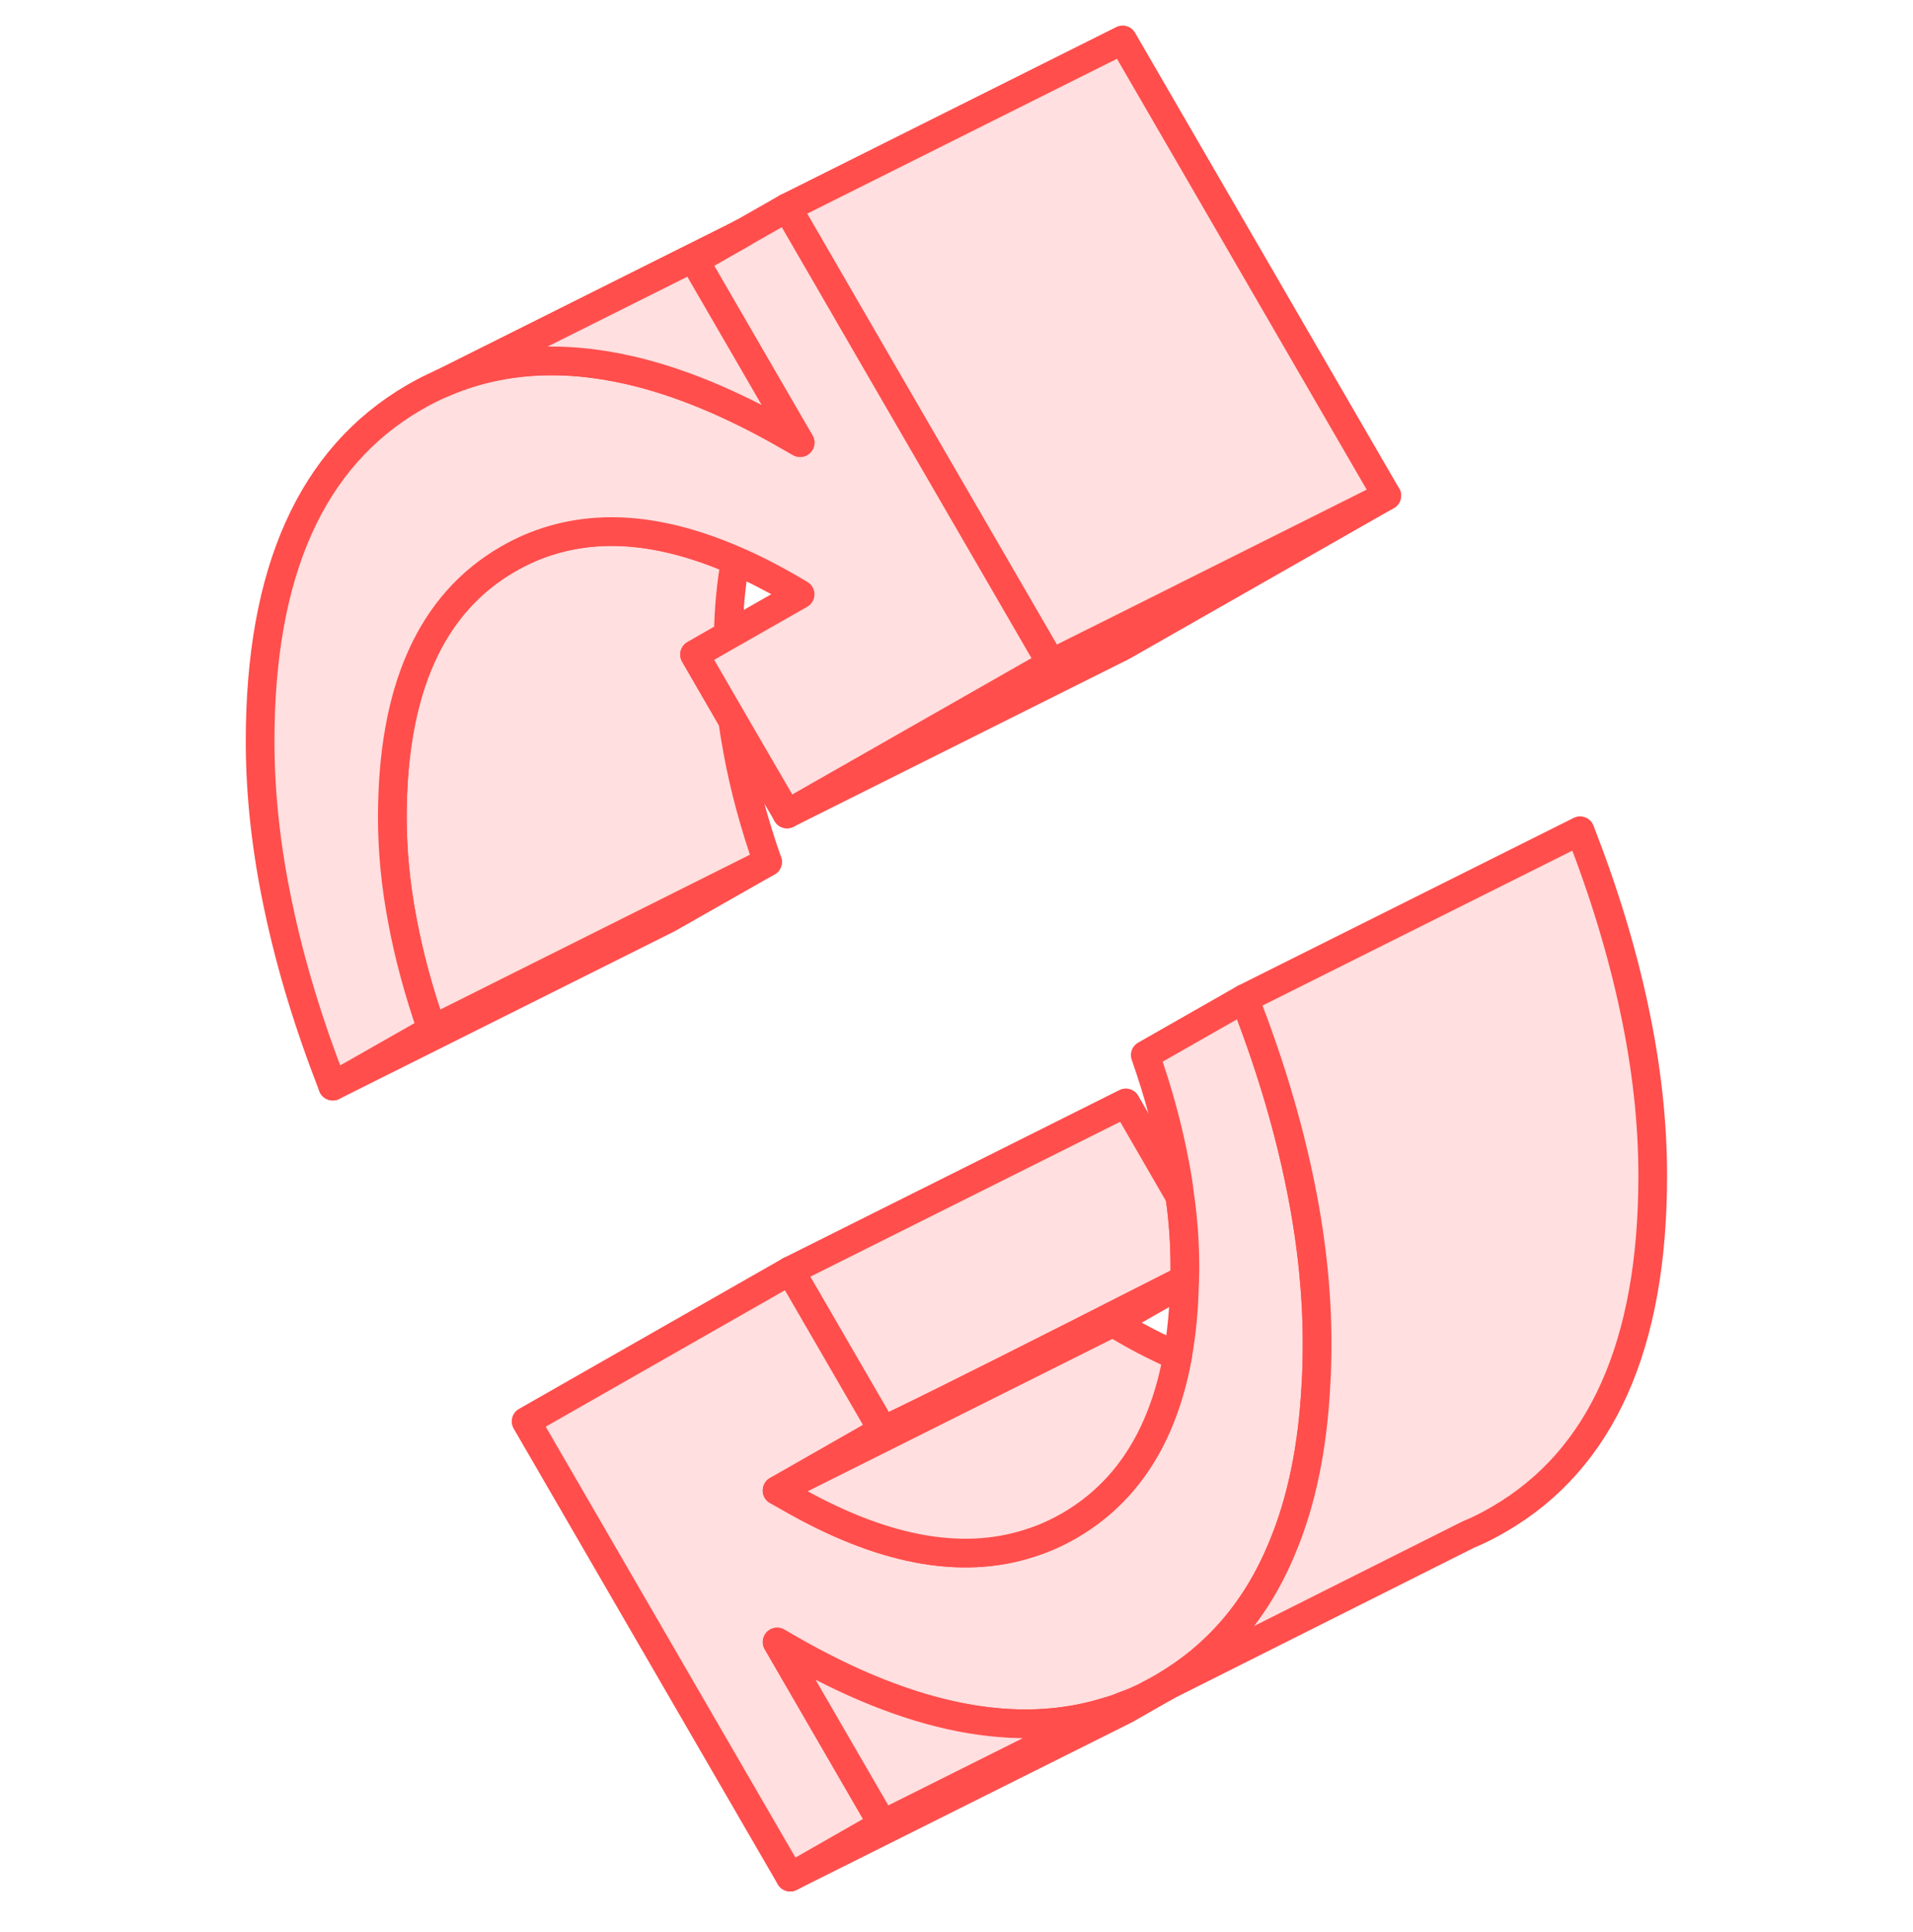 <svg width="100" height="101" viewBox="0 0 100 101" fill="none" xmlns="http://www.w3.org/2000/svg">
<path d="M61.939 66.253C61.939 66.473 61.939 66.683 61.921 66.894C59.026 68.367 53.184 71.332 49.474 73.174C47.579 74.113 46.246 74.762 46.14 74.771L41.307 66.429L58.851 57.657L61.675 62.543C61.86 63.815 61.939 65.052 61.939 66.253Z" fill="#FFDFDF" stroke="#FF4E4C" stroke-width="1.5" stroke-linecap="round" stroke-linejoin="round"/>
<path d="M60.956 88.157L58.851 89.359L41.307 98.13L46.14 95.367L57.965 89.455C58.228 89.376 58.491 89.288 58.746 89.174C59.211 89.016 59.658 88.815 60.096 88.587L60.956 88.157Z" fill="#FFDFDF" stroke="#FF4E4C" stroke-width="1.5" stroke-linecap="round" stroke-linejoin="round"/>
<path d="M68.851 70.245C68.851 70.981 68.833 71.701 68.79 72.394C68.623 75.648 68.044 78.464 67.053 80.85C66.184 82.981 64.991 84.771 63.465 86.21C62.983 86.674 62.474 87.087 61.93 87.473C61.57 87.727 61.202 87.964 60.816 88.192C60.579 88.332 60.342 88.464 60.096 88.587C59.658 88.815 59.211 89.017 58.746 89.174C58.491 89.288 58.228 89.376 57.965 89.455C53.202 90.973 47.623 89.876 41.228 86.192L40.623 85.841L46.14 95.368L41.307 98.131L27.5 74.306L41.307 66.429L46.14 74.771L40.623 77.92L41.228 78.262C46.026 81.034 50.219 81.841 53.816 80.674C54.535 80.455 55.228 80.139 55.904 79.753C56.886 79.183 57.754 78.481 58.5 77.648C58.579 77.561 58.649 77.481 58.719 77.394C60.123 75.727 61.07 73.561 61.553 70.903C61.772 69.71 61.895 68.411 61.921 67.008C61.93 66.973 61.93 66.929 61.921 66.894C61.939 66.683 61.939 66.473 61.939 66.253C61.939 65.052 61.86 63.815 61.675 62.543C61.614 61.999 61.526 61.455 61.421 60.903C61.079 59.052 60.561 57.139 59.868 55.157L65.053 52.201C66.316 55.438 67.263 58.56 67.895 61.569C68.535 64.578 68.851 67.473 68.851 70.245Z" fill="#FFDFDF" stroke="#FF4E4C" stroke-width="1.5" stroke-linecap="round" stroke-linejoin="round"/>
<path d="M72.491 25.911L58.684 33.78L41.14 42.552L54.947 34.683L58.254 33.034L72.491 25.911Z" fill="#FFDFDF" stroke="#FF4E4C" stroke-width="1.5" stroke-linecap="round" stroke-linejoin="round"/>
<path d="M40.123 45.06L34.939 48.008L17.395 56.78L22.579 53.832L34.825 47.709L40.123 45.06Z" fill="#FFDFDF" stroke="#FF4E4C" stroke-width="1.5" stroke-linecap="round" stroke-linejoin="round"/>
<path d="M40.123 45.06L34.825 47.709L22.579 53.832C21.886 51.85 21.368 49.929 21.026 48.078C20.675 46.227 20.509 44.446 20.509 42.727C20.509 36.06 22.517 31.56 26.553 29.227C27.991 28.394 29.544 27.929 31.202 27.815C33.412 27.666 35.825 28.166 38.439 29.306C38.219 30.508 38.096 31.806 38.07 33.209L36.307 34.218L38.307 37.674C38.377 38.209 38.465 38.753 38.57 39.306C38.912 41.157 39.43 43.078 40.123 45.06Z" fill="#FFDFDF" stroke="#FF4E4C" stroke-width="1.5" stroke-linecap="round" stroke-linejoin="round"/>
<path d="M72.491 25.911L58.254 33.034L54.947 34.683L46.167 19.534L41.246 11.034L41.14 10.859L58.684 2.087L72.491 25.911Z" fill="#FFDFDF" stroke="#FF4E4C" stroke-width="1.5" stroke-linecap="round" stroke-linejoin="round"/>
<path d="M54.947 34.683L41.14 42.552L38.307 37.674L36.307 34.218L38.07 33.209L41.825 31.069L41.228 30.718C40.272 30.166 39.342 29.692 38.439 29.306C35.825 28.166 33.412 27.666 31.202 27.815C29.544 27.929 27.991 28.394 26.553 29.227C22.517 31.56 20.509 36.06 20.509 42.727C20.509 44.446 20.675 46.227 21.026 48.078C21.368 49.929 21.886 51.85 22.579 53.832L17.395 56.78C16.132 53.543 15.184 50.42 14.553 47.411C13.912 44.403 13.597 41.517 13.597 38.745C13.597 29.894 16.272 23.911 21.632 20.788C22.114 20.508 22.596 20.262 23.096 20.043C26.044 18.753 29.325 18.525 32.939 19.359C35.526 19.955 38.289 21.104 41.228 22.797L41.272 22.824L41.825 23.139L41.491 22.569L36.526 13.999L36.307 13.613L38.816 12.183L41.14 10.859L41.246 11.034L46.167 19.534L54.947 34.683Z" fill="#FFDFDF" stroke="#FF4E4C" stroke-width="1.5" stroke-linecap="round" stroke-linejoin="round"/>
<path d="M41.825 23.139L41.272 22.824L41.228 22.797C38.289 21.104 35.526 19.955 32.939 19.359C29.325 18.525 26.044 18.753 23.096 20.043L38.816 12.183L36.307 13.613L36.526 13.999L41.491 22.569L41.825 23.139Z" fill="#FFDFDF" stroke="#FF4E4C" stroke-width="1.5" stroke-linecap="round" stroke-linejoin="round"/>
<path d="M86.395 61.473C86.395 70.324 83.719 76.306 78.36 79.42C77.851 79.718 77.342 79.981 76.807 80.201L76.728 80.236L60.983 88.139L60.956 88.157L60.096 88.587C60.342 88.464 60.579 88.332 60.816 88.192C61.202 87.964 61.57 87.727 61.93 87.473C62.474 87.087 62.983 86.674 63.465 86.21C64.991 84.771 66.184 82.981 67.053 80.85C68.044 78.464 68.623 75.648 68.79 72.394C68.833 71.701 68.851 70.981 68.851 70.245C68.851 67.473 68.535 64.578 67.895 61.569C67.263 58.56 66.316 55.438 65.053 52.201L82.597 43.429C83.86 46.666 84.807 49.788 85.439 52.797C86.079 55.806 86.395 58.701 86.395 61.473Z" fill="#FFDFDF" stroke="#FF4E4C" stroke-width="1.5" stroke-linecap="round" stroke-linejoin="round"/>
<path d="M57.965 89.455L46.14 95.367L40.623 85.841L41.228 86.192C47.623 89.876 53.202 90.973 57.965 89.455Z" fill="#FFDFDF" stroke="#FF4E4C" stroke-width="1.5" stroke-linecap="round" stroke-linejoin="round"/>
<path d="M61.921 66.894C61.921 66.894 61.93 66.973 61.921 67.008L58.167 69.148L40.623 77.92L46.14 74.771C46.246 74.771 47.579 74.113 49.474 73.174C53.184 71.332 59.026 68.367 61.921 66.894Z" fill="#FFDFDF" stroke="#FF4E4C" stroke-width="1.5" stroke-linecap="round" stroke-linejoin="round"/>
<path d="M61.553 70.903C61.07 73.56 60.123 75.727 58.719 77.394C58.649 77.481 58.579 77.56 58.5 77.648C57.755 78.481 56.886 79.183 55.904 79.753C55.228 80.139 54.535 80.455 53.816 80.674C50.219 81.841 46.026 81.034 41.228 78.262L40.623 77.92L58.167 69.148L58.772 69.49C59.719 70.043 60.649 70.508 61.553 70.903Z" fill="#FFDFDF" stroke="#FF4E4C" stroke-width="1.5" stroke-linecap="round" stroke-linejoin="round"/>
</svg>

